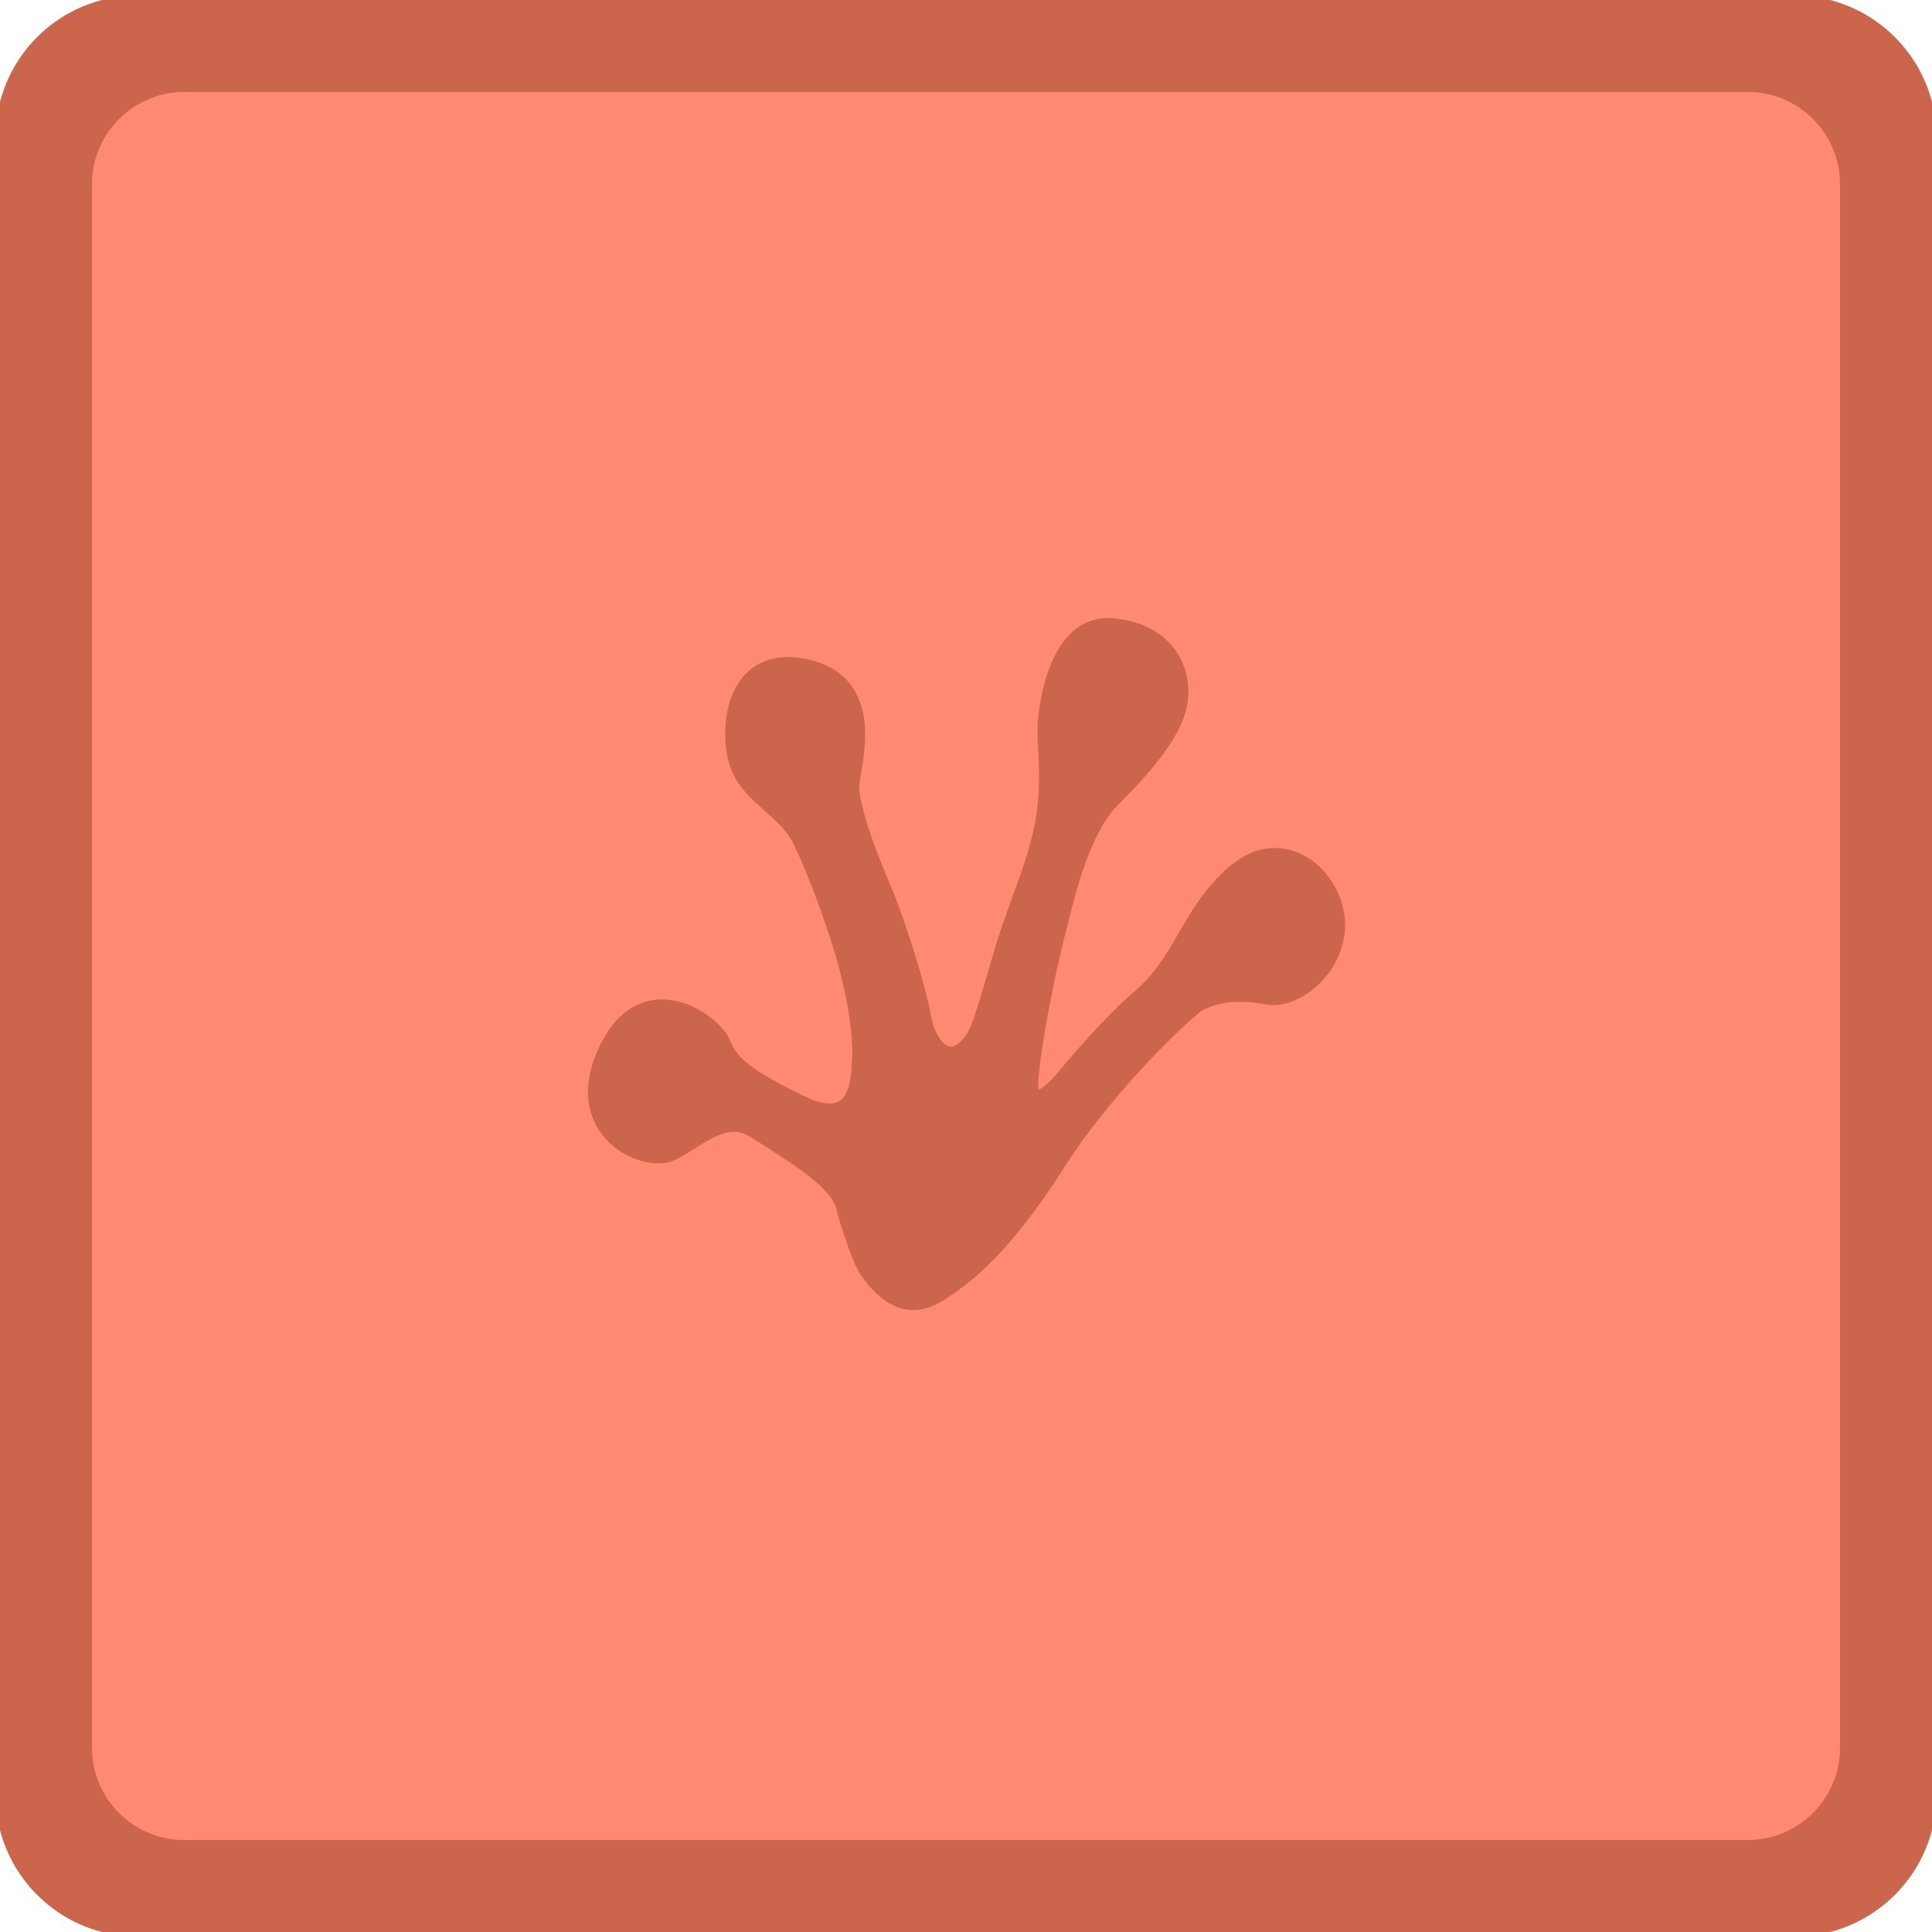 <?xml version="1.0" encoding="utf-8"?>
<!-- Generator: Adobe Illustrator 28.2.0, SVG Export Plug-In . SVG Version: 6.00 Build 0)  -->
<svg version="1.1" xmlns="http://www.w3.org/2000/svg" xmlns:xlink="http://www.w3.org/1999/xlink" x="0px" y="0px"
	 viewBox="0 0 210 210" style="enable-background:new 0 0 210 210;" xml:space="preserve">
<style type="text/css">
	.st0{fill:#CB664D;stroke:#CB664D;stroke-miterlimit:10;}
	.st1{fill:#FF8A71;}
	.st2{fill:#CB664D;stroke:#CB664D;stroke-width:2;}
</style>
<g id="border">
	<path class="st0" d="M195,210H15c-8.3,0-15-6.7-15-15V15C0,6.7,6.7,0,15,0h180c8.3,0,15,6.7,15,15v180C210,203.3,203.3,210,195,210
		z"/>
	<path class="st1" d="M190,200H20c-5.5,0-10-4.5-10-10V20c0-5.5,4.5-10,10-10h170c5.5,0,10,4.5,10,10v170
		C200,195.5,195.5,200,190,200z"/>
</g>
<g id="card-design">
	<path class="st2" d="M94.5,138.2c-0.8-1-2.2-5.3-2.7-7.3c-0.9-2.9-6.2-5.9-9.6-8.1c-3.4-2.3-6.5,1.1-9.3,2.4
		c-2.8,1.3-10.9-2.3-6.9-10.9s11.5-3.1,12.4-0.9c0.9,2.2,2.3,3.6,8.7,6.7c6.3,3,6.4-2.8,6.5-4.6c0.3-3.8-1.1-9.6-1.9-12.2
		c-1-3.3-2.8-8.4-4.5-11.9c-1.7-3.5-5.3-4.7-6.7-7.9c-1.4-3.1-1.2-12,6.3-11c8.9,1.3,5.7,10.7,5.6,12.8c-0.1,2.1,1.5,6.7,3.3,10.9
		c1.9,4.5,3.9,11.1,4.5,14.3c0.5,3.1,2.6,5.5,4.7,3.6c1.3-1.1,1.7-2.1,3.6-8.7c2-7.1,3.6-9.7,4.8-14.9c1.2-5.1,0.3-9.8,0.5-11.8
		c0.1-2,1.2-11,7.1-10.5c5.6,0.5,7.7,4.4,7.2,8c-0.5,3.5-4.2,7.5-7.4,10.7c-3.2,3.3-4.8,10.1-5.6,13.3c-1,3.6-2.8,12.1-3.2,16.8
		c-0.5,4.7,2.7,1.6,3.6,0.5c1.7-2,5.3-6.3,8.6-9.1c2.5-2.1,4.3-5.5,5.3-7.2c0.9-1.6,4.4-7.6,8.6-8c4.2-0.4,7.4,3.9,7.2,7.7
		c-0.3,4.7-4.7,7.8-7.4,7.3c-3.7-0.7-5.9-0.1-7.5,0.7c-1.1,0.5-9.8,8.7-15.1,16.9c-5.2,8.2-9.1,12.1-12.9,14.5
		C98.2,143.2,95.6,139.6,94.5,138.2z"/>
</g>
</svg>
